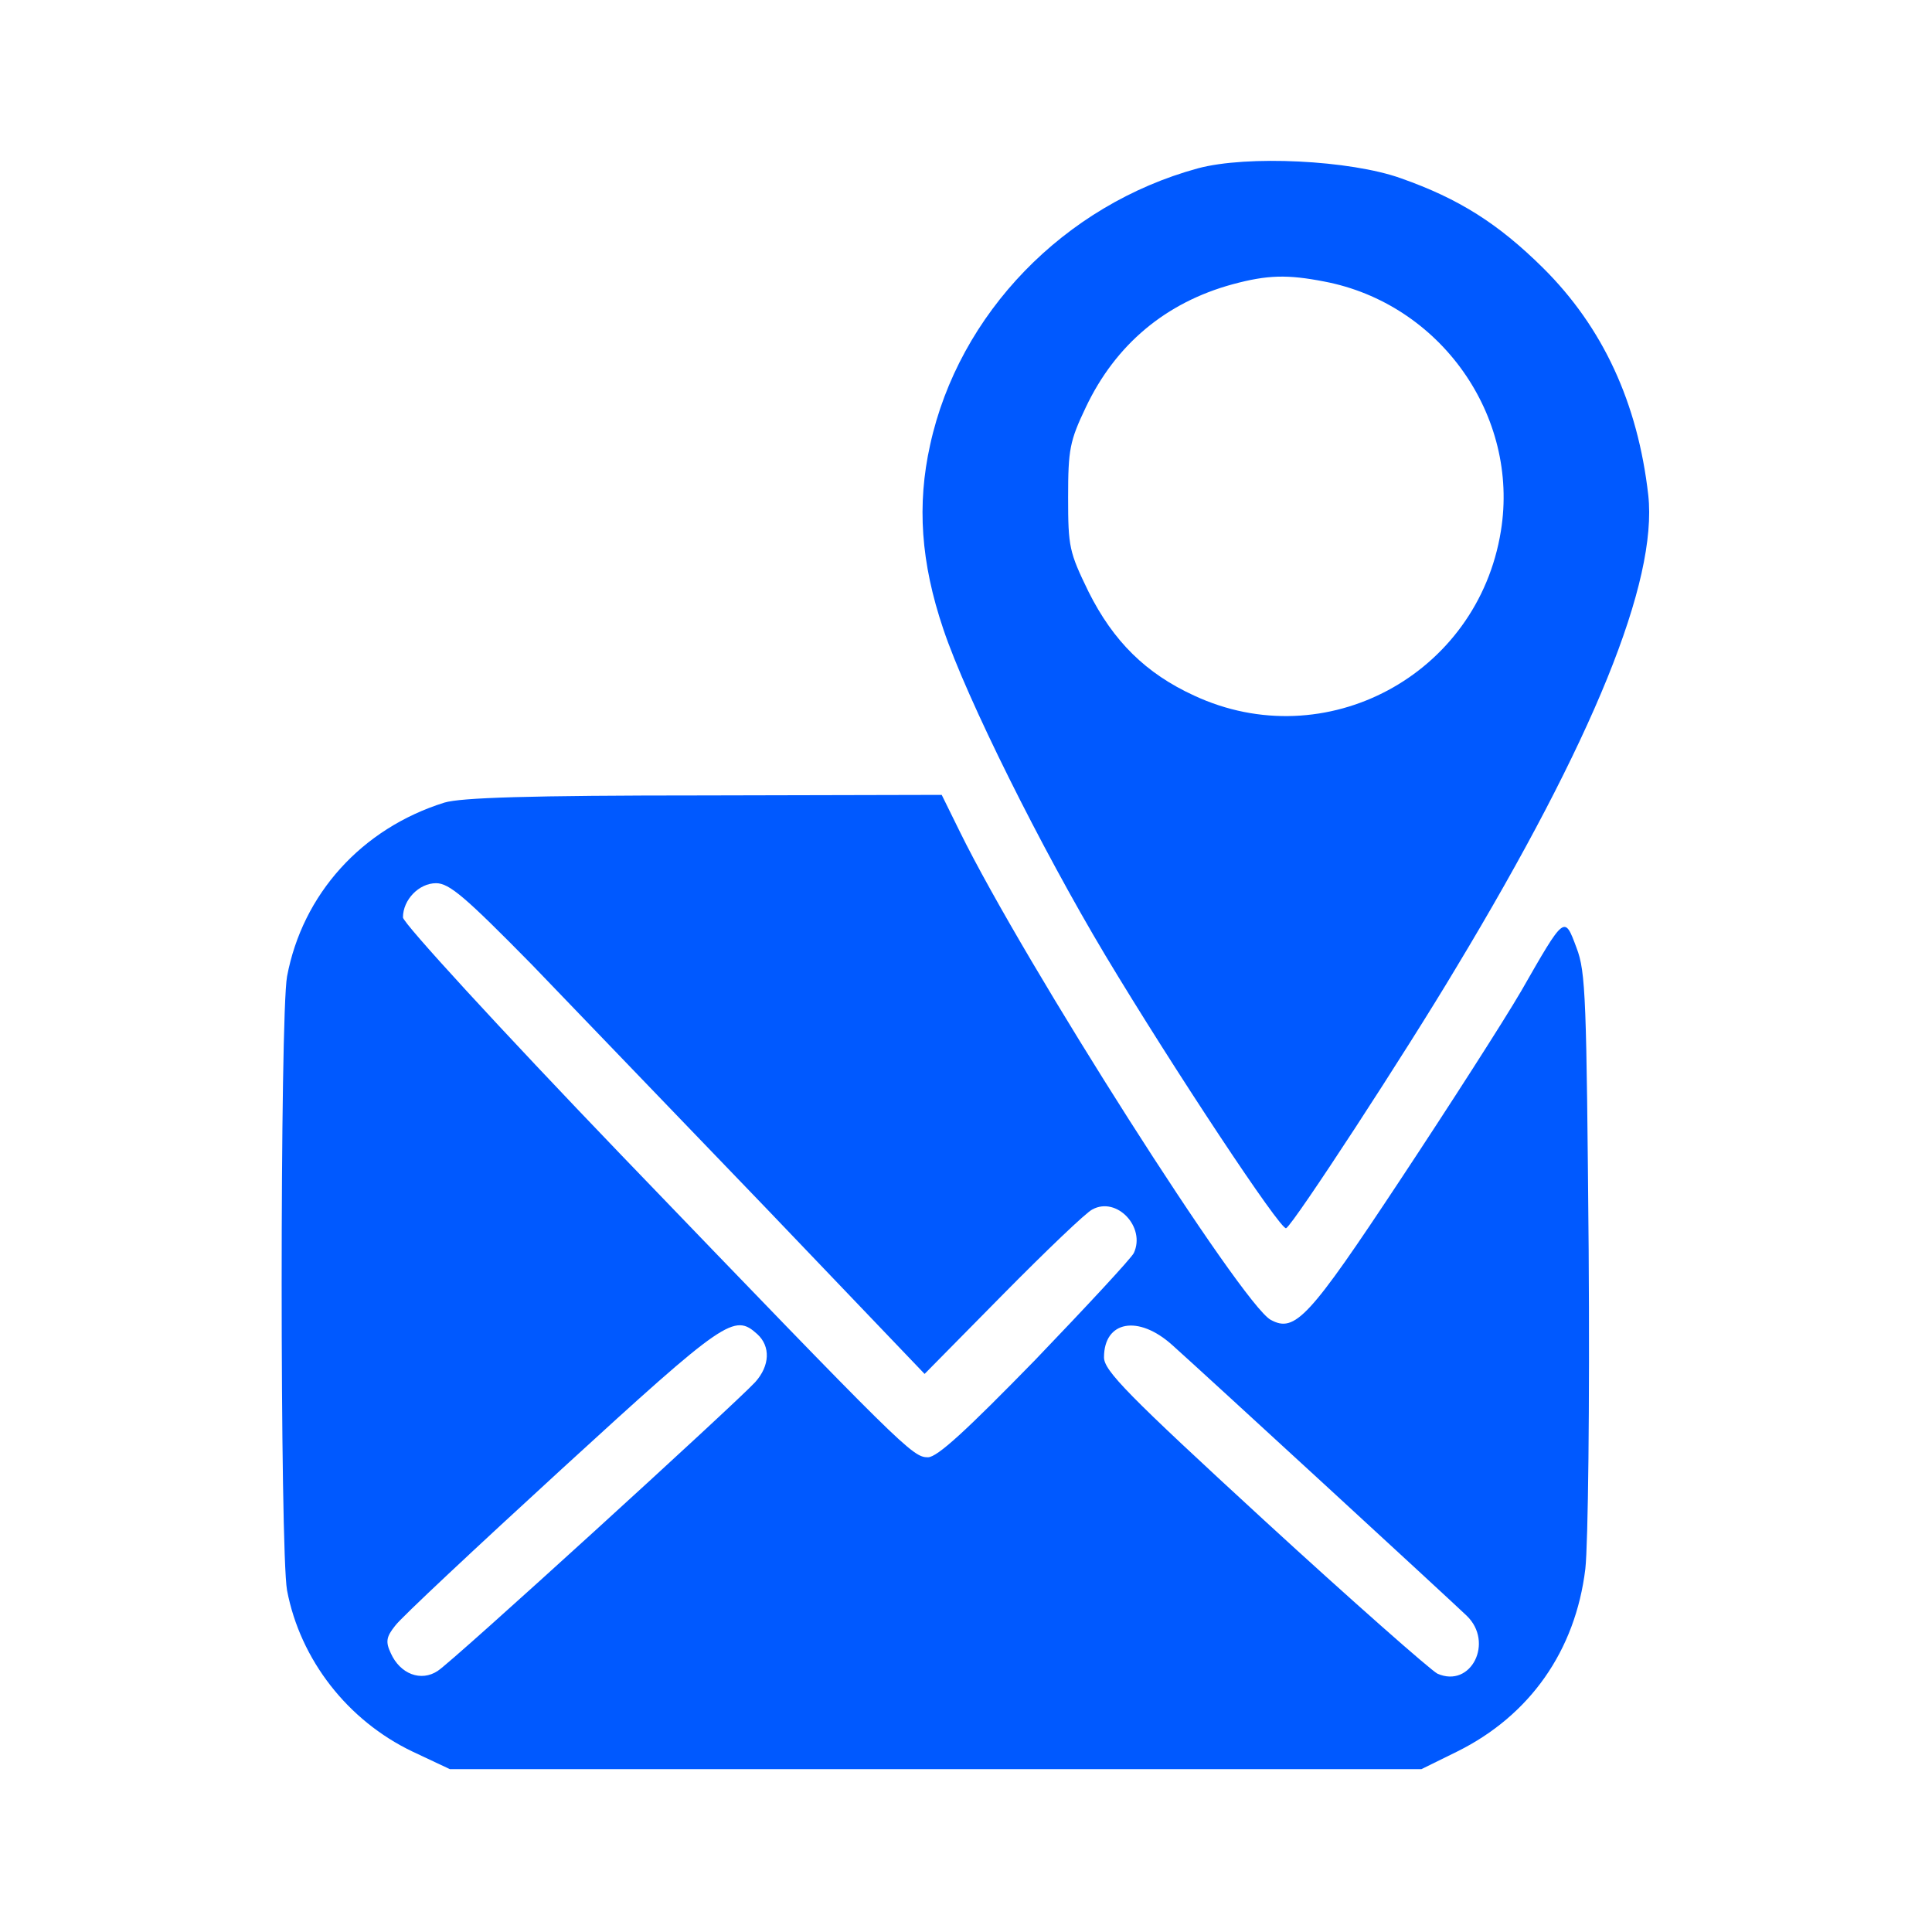 <?xml version="1.0" standalone="no"?>
<!DOCTYPE svg PUBLIC "-//W3C//DTD SVG 20010904//EN"
 "http://www.w3.org/TR/2001/REC-SVG-20010904/DTD/svg10.dtd">
<svg class="message-icon" width="61" height="61" viewBox="50 50 350 350" xmlns="http://www.w3.org/2000/svg" preserveAspectRatio="xMidYMid meet">

<g transform="translate(0,450) scale(0.1,-0.1)"
fill="#0059FF" stroke="none">
<path d="M2670 3695 c-242 -66 -433 -263 -485 -501 -24 -108 -17 -213 24 -334
42 -125 177 -396 293 -590 123 -205 319 -501 328 -495 14 8 218 321 308 472
249 413 365 700 348 856 -19 167 -82 304 -191 412 -81 80 -152 125 -257 162
-92 33 -279 42 -368 18z m229 -205 c210 -40 354 -243 320 -452 -42 -261 -318
-409 -556 -298 -87 40 -146 98 -191 188 -35 72 -37 81 -37 171 0 87 3 102 32
163 54 114 145 190 266 223 63 17 99 18 166 5z"/>
<path d="M1305 2546 c-150 -47 -257 -166 -285 -315 -13 -72 -13 -1040 0 -1112
24 -126 110 -236 227 -292 l68 -32 880 0 880 0 65 32 c131 65 214 182 232 331
5 45 8 295 6 578 -4 454 -5 503 -22 547 -22 59 -21 60 -100 -78 -32 -55 -131
-209 -219 -342 -166 -251 -191 -278 -235 -254 -52 28 -446 646 -563 884 l-33
67 -431 -1 c-318 0 -440 -4 -470 -13z m158 -293 c79 -82 271 -282 428 -445
l284 -297 142 144 c78 79 151 149 162 154 44 24 97 -32 75 -79 -5 -10 -86 -97
-179 -194 -125 -128 -177 -176 -194 -176 -28 0 -43 15 -555 547 -221 230 -396
421 -396 431 0 32 29 62 60 62 24 0 53 -25 173 -147z m409 -670 c24 -22 23
-57 -4 -87 -37 -40 -548 -506 -575 -523 -30 -20 -68 -6 -85 32 -10 21 -8 30 8
50 10 14 147 142 303 285 296 271 311 281 353 243z m752 -20 c56 -50 505 -463
533 -490 50 -48 8 -132 -53 -105 -13 7 -155 132 -314 278 -247 227 -290 271
-290 295 0 66 62 78 124 22z"/>
</g>
</svg>

